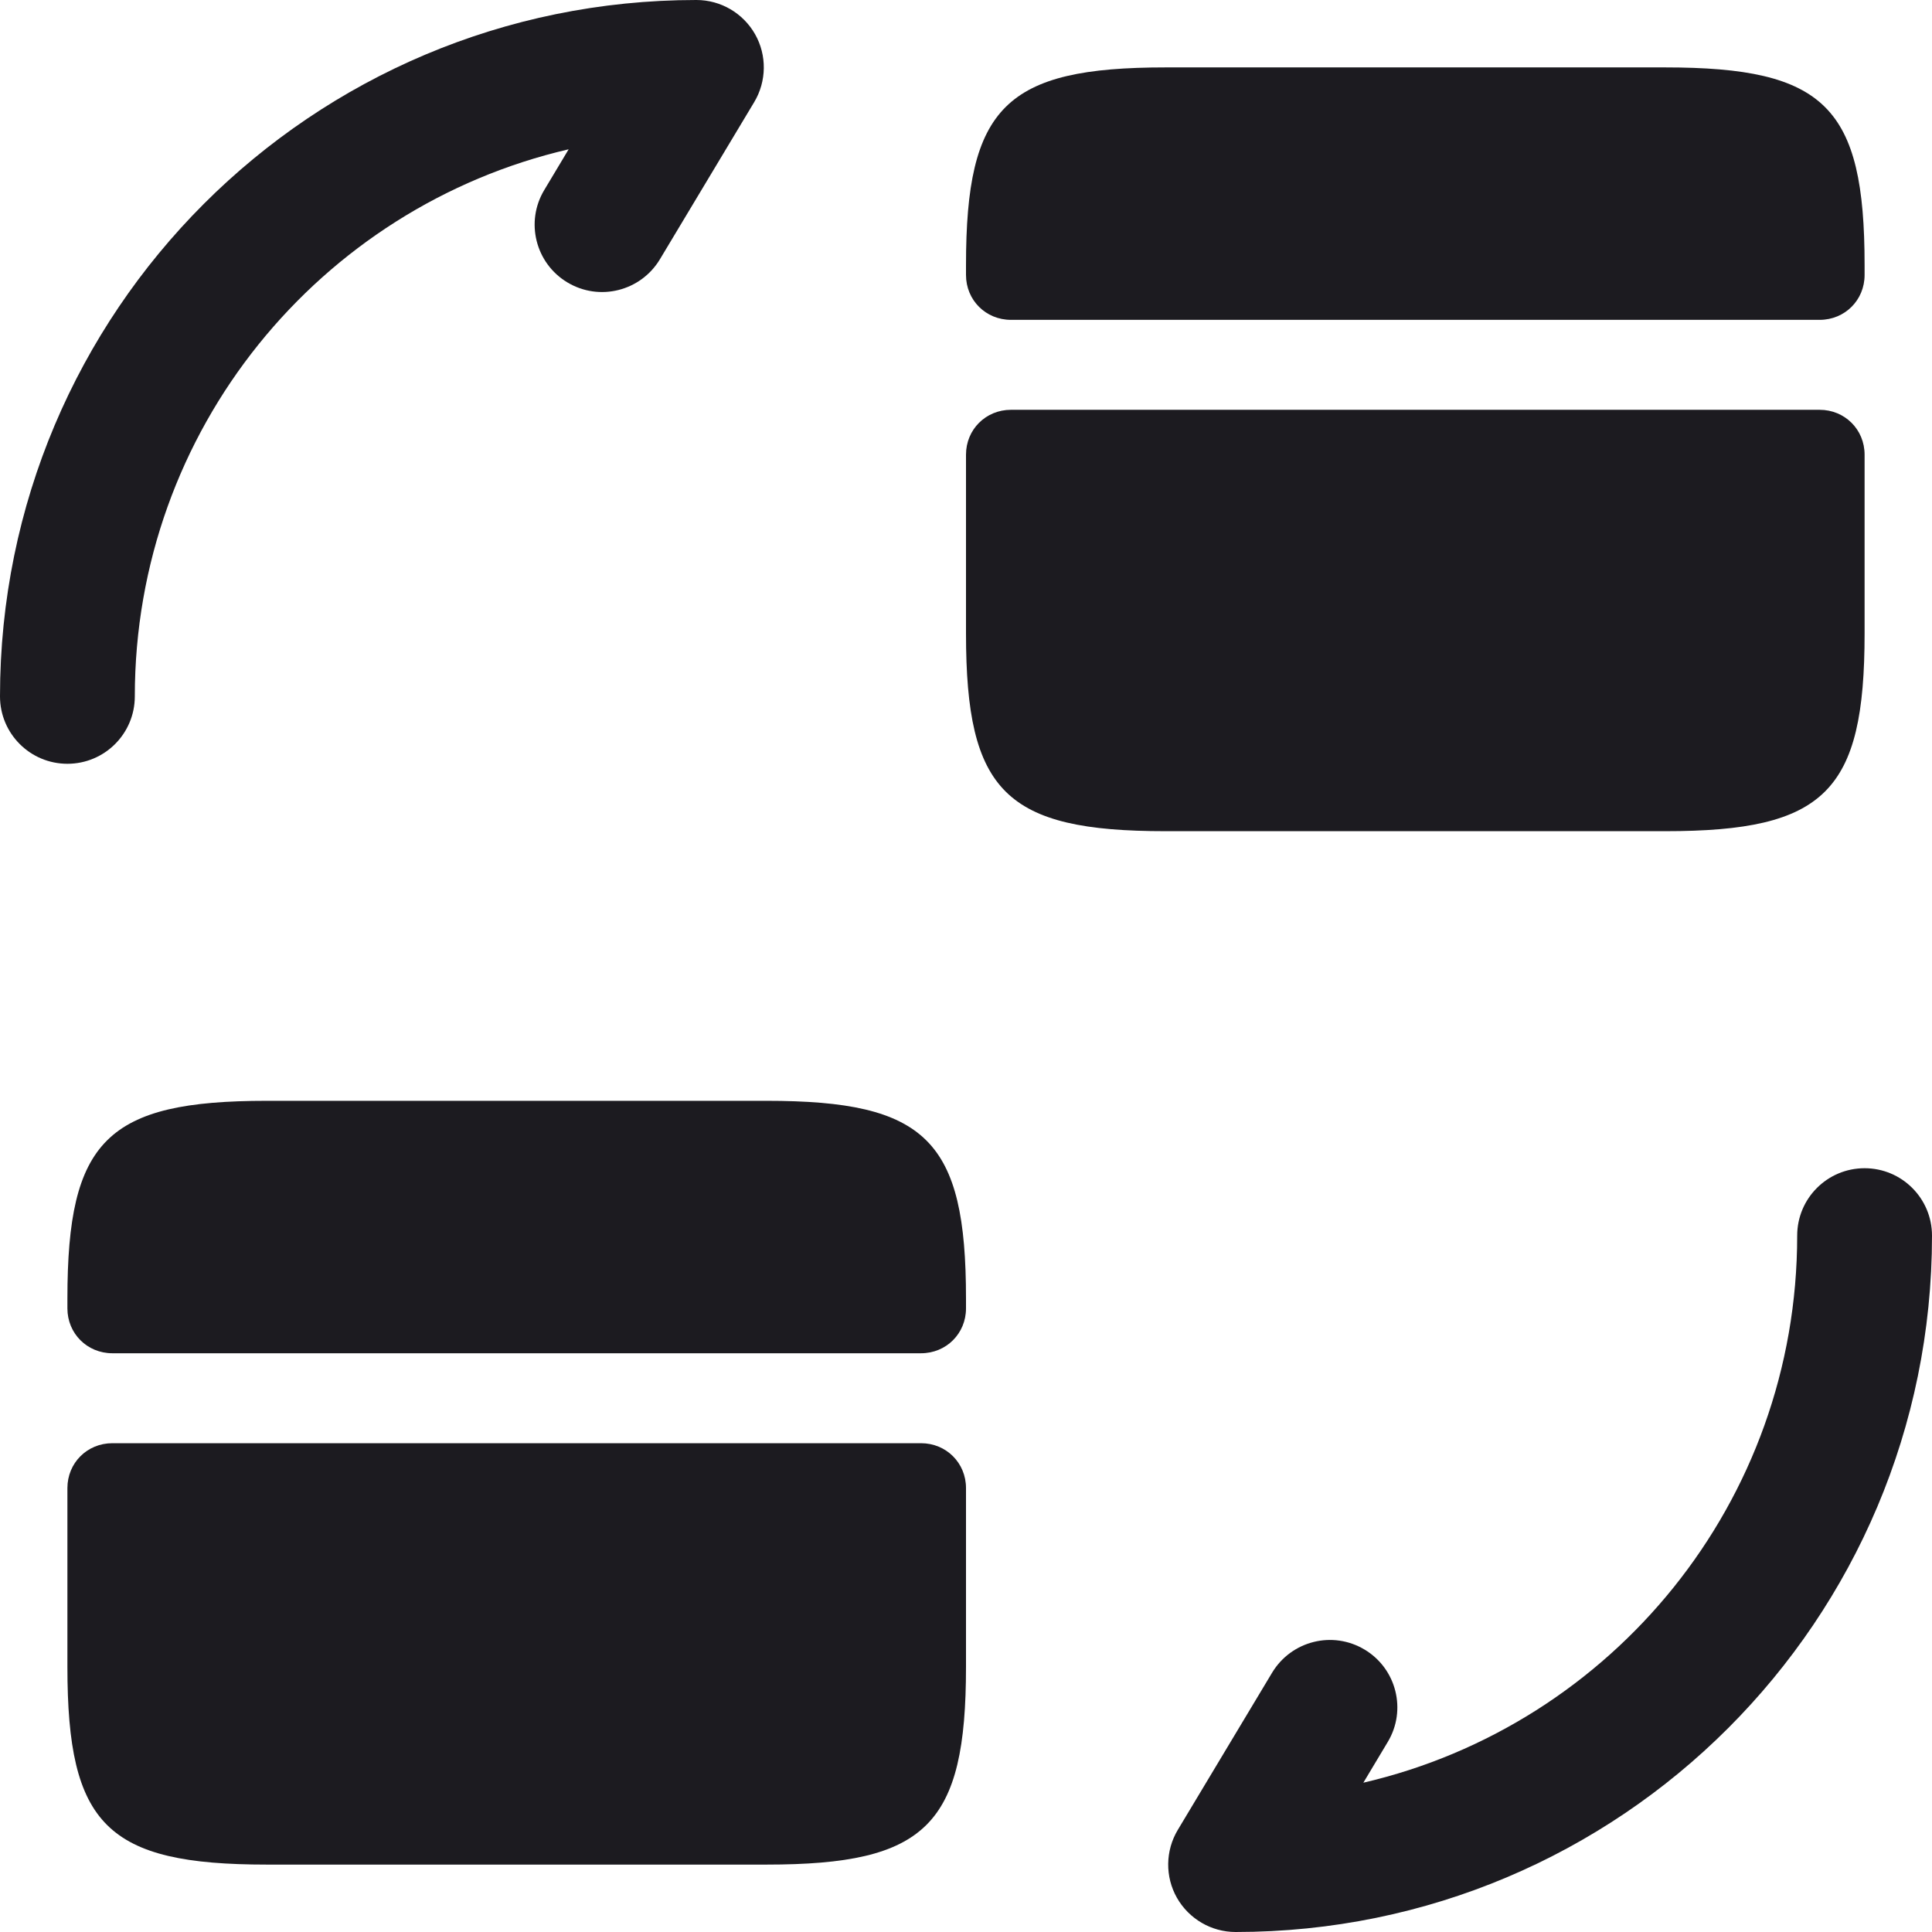 <svg width="18" height="18" viewBox="0 0 18 18" fill="none" xmlns="http://www.w3.org/2000/svg">
<g id="Group 37832">
<path id="Vector (Stroke)" fill-rule="evenodd" clip-rule="evenodd" d="M17.372 10.884C17.719 10.884 18 11.165 18 11.512C18 15.098 15.098 18 11.512 18C11.286 18 11.077 17.878 10.965 17.681C10.854 17.485 10.857 17.243 10.973 17.049L11.852 15.584C12.031 15.287 12.416 15.19 12.714 15.369C13.011 15.547 13.108 15.933 12.929 16.23L12.702 16.609C15.02 16.071 16.744 13.995 16.744 11.512C16.744 11.165 17.025 10.884 17.372 10.884Z" fill="#1C1B20"/>
<path id="Vector (Stroke)_2" fill-rule="evenodd" clip-rule="evenodd" d="M5.298 1.391C2.98 1.929 1.256 4.005 1.256 6.488C1.256 6.835 0.975 7.116 0.628 7.116C0.281 7.116 0 6.835 0 6.488C0 2.902 2.902 0 6.488 0C6.715 0 6.923 0.122 7.035 0.319C7.146 0.515 7.143 0.757 7.027 0.951L6.148 2.416C5.969 2.713 5.584 2.81 5.286 2.631C4.989 2.453 4.892 2.067 5.071 1.77L5.298 1.391Z" fill="#1C1B20"/>
<path id="Vector" d="M17.372 2.47V2.562C17.372 2.796 17.188 2.98 16.953 2.98H9.419C9.184 2.98 9 2.796 9 2.562V2.47C9 0.996 9.368 0.628 10.859 0.628H15.514C17.004 0.628 17.372 0.996 17.372 2.47Z" fill="#1C1B20"/>
<path id="Vector_2" d="M9.419 3.818C9.184 3.818 9 4.002 9 4.236V5.073V5.902C9 7.376 9.368 7.744 10.859 7.744H15.514C17.004 7.744 17.372 7.376 17.372 5.902V5.073V4.236C17.372 4.002 17.188 3.818 16.953 3.818H9.419Z" fill="#1C1B20"/>
<path id="Vector_3" d="M9 12.098V12.19C9 12.424 8.816 12.608 8.581 12.608H1.047C0.812 12.608 0.628 12.424 0.628 12.19V12.098C0.628 10.624 0.996 10.256 2.487 10.256H7.141C8.632 10.256 9 10.624 9 12.098Z" fill="#1C1B20"/>
<path id="Vector_4" d="M1.047 13.446C0.812 13.446 0.628 13.63 0.628 13.864V14.701V15.53C0.628 17.004 0.996 17.372 2.487 17.372H7.141C8.632 17.372 9 17.004 9 15.53V14.701V13.864C9 13.63 8.816 13.446 8.581 13.446H1.047Z" fill="#1C1B20"/>
</g>
</svg>
